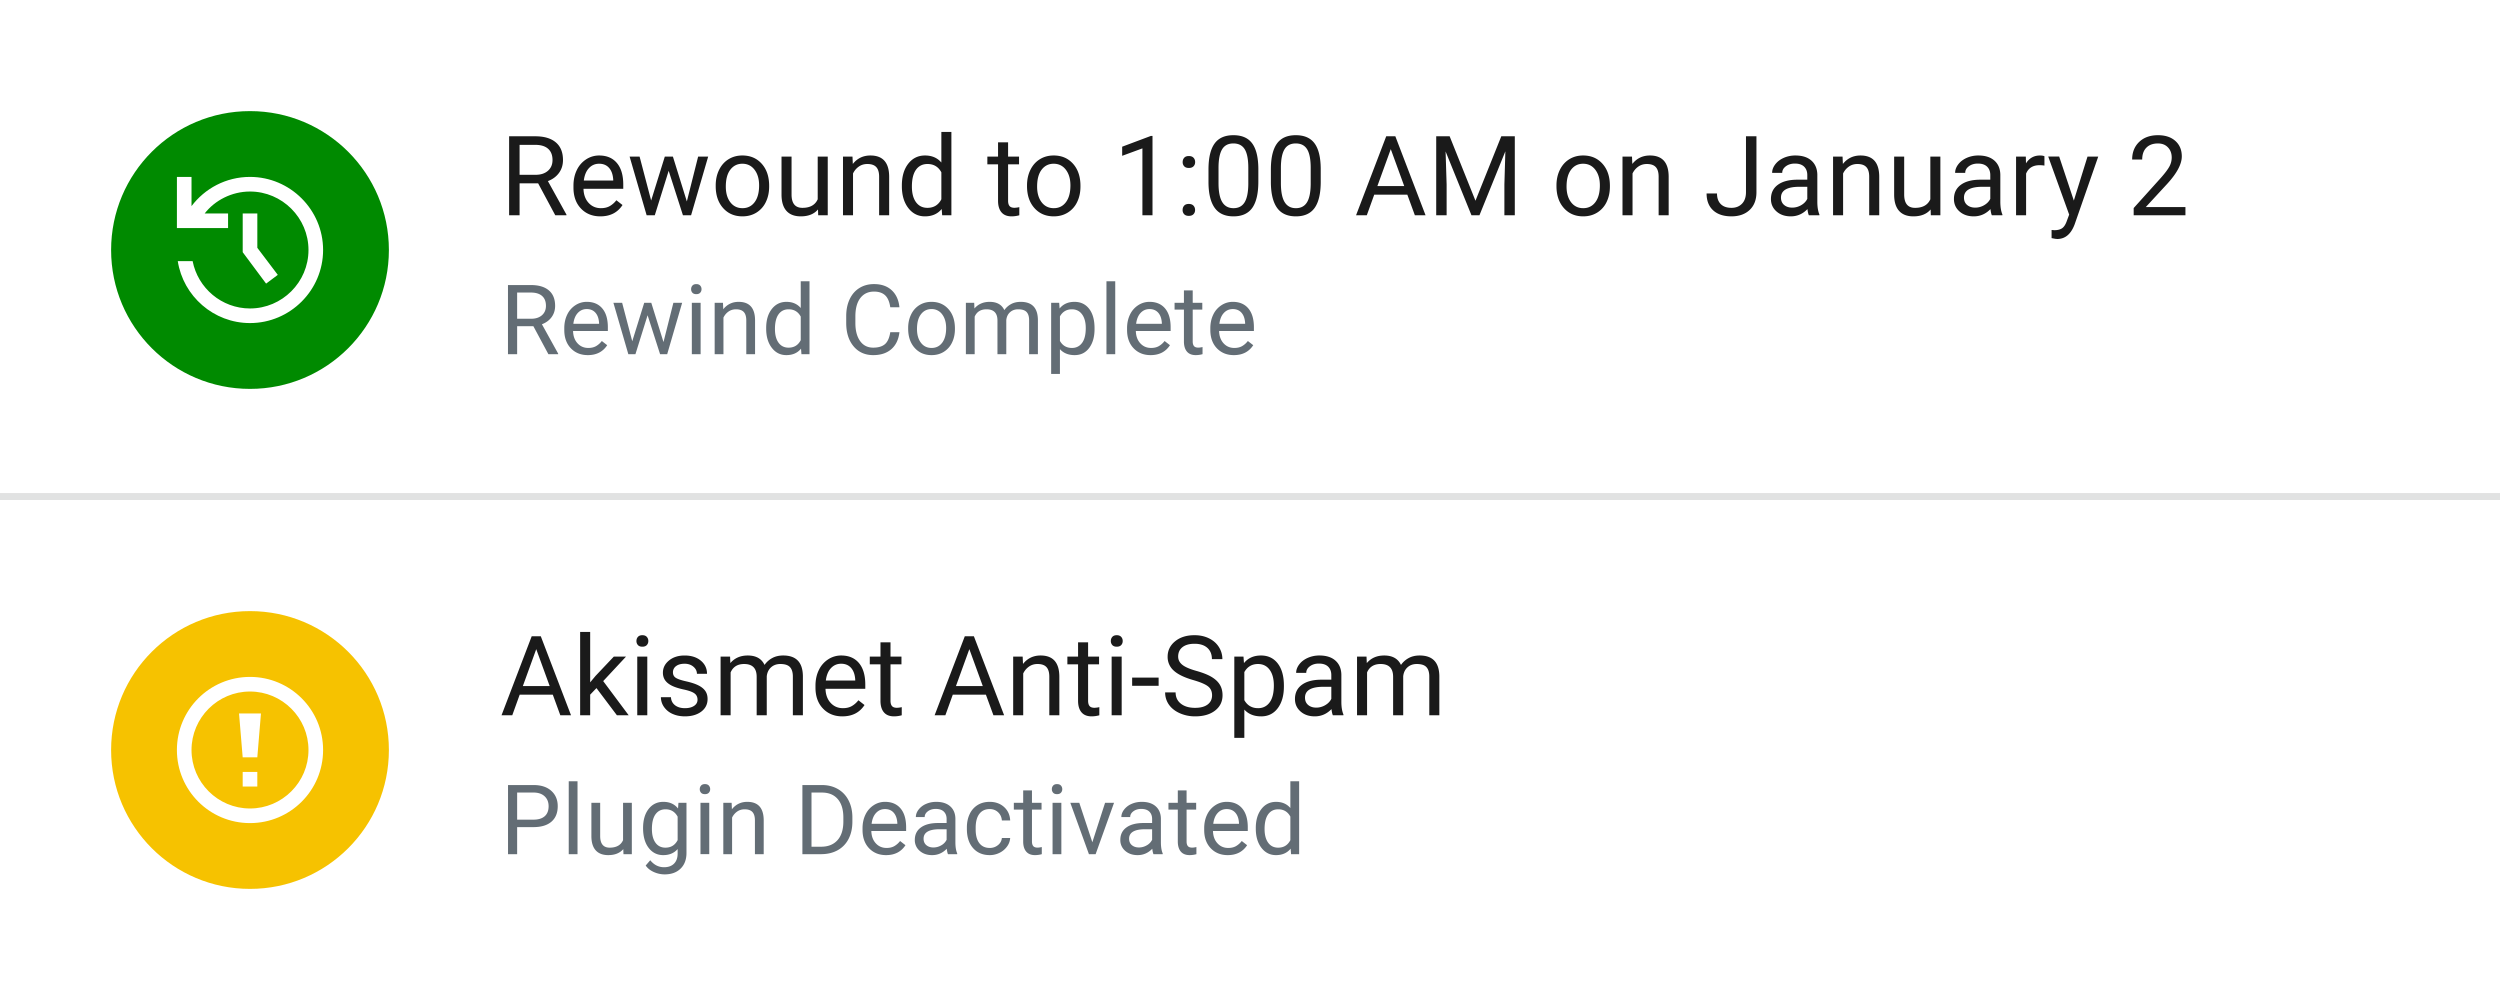 <svg xmlns="http://www.w3.org/2000/svg" width="360" height="144">
  <g id="screenshot-activity-container-2" fill="none" fill-rule="evenodd" stroke="none" stroke-width="1">
    <path id="Separator/Gray-50" fill="#E1E2E2" d="M0 71h360v1H0z"/>
    <path id="Icon/Hot-Green-500" fill="#008A00" d="M36 56c-11.046 0-20-8.954-20-20s8.954-20 20-20 20 8.954 20 20-8.954 20-20 20zM25.6 37.606c.781 5.032 5.16 8.916 10.4 8.916 5.79 0 10.526-4.737 10.526-10.524 0-5.787-4.737-10.524-10.526-10.524-3.47 0-6.524 1.684-8.421 4.21v-4.21h-2.102l-.003 7.368h7.368v-2.105h-3.368c1.473-1.895 3.897-3.158 6.528-3.158 4.63 0 8.42 3.79 8.42 8.419 0 4.63-3.79 8.42-8.422 8.42-4.081 0-7.505-2.941-8.261-6.812H25.6zm9.35-6.87v5.58l3.368 4.524 1.684-1.26-2.947-3.895v-4.948h-2.106z"/>
    <path id="Icon/Hot-Yellow-500" fill="#F6C200" d="M36 128c-11.046 0-20-8.954-20-20s8.954-20 20-20 20 8.954 20 20-8.954 20-20 20zm0-28.421c4.642 0 8.421 3.779 8.421 8.421 0 4.642-3.779 8.421-8.421 8.421-4.642 0-8.421-3.779-8.421-8.421 0-4.642 3.779-8.421 8.421-8.421zm0-2.105c-5.814 0-10.526 4.712-10.526 10.526S30.186 118.526 36 118.526 46.526 113.814 46.526 108 41.814 97.474 36 97.474zm1.053 13.684h-2.106v2.105h2.106v-2.105zm-2.106-2.105h2.106l.526-6.316H34.42l.526 6.316z"/>
    <path id="Text/Gray-900" fill="#1A1A1A" d="M77.492 26.398H74.82V31h-1.507V19.625h3.765c1.281 0 2.267.292 2.957.875s1.035 1.432 1.035 2.547c0 .708-.191 1.325-.574 1.851-.383.526-.915.92-1.598 1.18l2.672 4.828V31h-1.61l-2.468-4.602zm-2.672-1.226h2.305c.745 0 1.337-.193 1.777-.578.44-.386.66-.901.66-1.547 0-.703-.21-1.242-.628-1.617-.42-.375-1.025-.565-1.817-.57H74.82v4.312zm11.633 5.984c-1.146 0-2.078-.376-2.797-1.129-.719-.752-1.078-1.759-1.078-3.02v-.265c0-.838.16-1.587.48-2.246a3.748 3.748 0 0 1 1.344-1.547 3.378 3.378 0 0 1 1.871-.558c1.1 0 1.954.362 2.563 1.086.61.724.914 1.76.914 3.109v.602h-5.727c.021.833.265 1.506.73 2.019.467.513 1.06.77 1.778.77.51 0 .943-.105 1.297-.313.354-.208.664-.484.93-.828l.883.687c-.709 1.089-1.771 1.633-3.188 1.633zm-.18-7.578c-.583 0-1.072.212-1.468.637-.396.424-.64 1.02-.735 1.785h4.235v-.11c-.042-.734-.24-1.303-.594-1.706-.354-.404-.833-.606-1.438-.606zm12.633 5.43l1.625-6.461h1.446L99.516 31h-1.172l-2.055-6.406-2 6.406h-1.172l-2.453-8.453h1.438l1.664 6.328 1.968-6.328h1.164l2.008 6.46zm4.156-2.313c0-.828.163-1.573.489-2.234.325-.662.778-1.172 1.36-1.531.58-.36 1.243-.54 1.987-.54 1.151 0 2.082.4 2.793 1.196.711.797 1.067 1.857 1.067 3.18v.101c0 .823-.158 1.561-.473 2.215a3.589 3.589 0 0 1-1.351 1.527c-.586.365-1.26.547-2.02.547-1.146 0-2.074-.398-2.785-1.195-.711-.797-1.067-1.852-1.067-3.164v-.102zm1.454.172c0 .938.217 1.69.652 2.258.435.568 1.017.852 1.746.852.734 0 1.318-.288 1.75-.864.432-.575.648-1.381.648-2.418 0-.927-.22-1.678-.66-2.254-.44-.575-1.024-.863-1.754-.863-.713 0-1.289.284-1.726.852-.438.567-.656 1.38-.656 2.437zm13.273 3.297c-.562.662-1.388.992-2.477.992-.9 0-1.587-.261-2.058-.785-.471-.523-.71-1.298-.715-2.324v-5.5h1.445v5.46c0 1.282.521 1.923 1.563 1.923 1.104 0 1.838-.412 2.203-1.235v-6.148h1.445V31h-1.375l-.03-.836zm4.969-7.617l.047 1.062c.646-.812 1.49-1.218 2.53-1.218 1.787 0 2.688 1.007 2.704 3.023V31h-1.445v-5.594c-.005-.61-.145-1.06-.418-1.351-.274-.292-.7-.438-1.278-.438-.468 0-.88.125-1.234.375s-.63.578-.828.985V31h-1.445v-8.453h1.367zm7.11 4.156c0-1.297.306-2.34.921-3.129.615-.789 1.42-1.183 2.414-1.183.99 0 1.774.338 2.352 1.015V19H137v12h-1.328l-.07-.906c-.579.708-1.383 1.062-2.415 1.062-.979 0-1.777-.4-2.394-1.203-.617-.802-.926-1.849-.926-3.14v-.11zm1.445.164c0 .959.197 1.709.593 2.25.396.542.943.813 1.64.813.918 0 1.587-.412 2.009-1.235v-3.883c-.433-.796-1.097-1.195-1.993-1.195-.708 0-1.26.274-1.656.82-.396.547-.594 1.357-.594 2.43zm13.851-6.367v2.047h1.578v1.117h-1.578v5.242c0 .339.07.593.211.762.14.17.38.254.719.254a3.5 3.5 0 0 0 .687-.094V31a4.19 4.19 0 0 1-1.11.156c-.645 0-1.132-.195-1.46-.586-.328-.39-.492-.945-.492-1.664v-5.242h-1.54v-1.117h1.54V20.5h1.445zm2.727 6.195c0-.828.162-1.573.488-2.234.325-.662.779-1.172 1.36-1.531.58-.36 1.243-.54 1.988-.54 1.15 0 2.082.4 2.793 1.196.71.797 1.066 1.857 1.066 3.18v.101c0 .823-.158 1.561-.473 2.215a3.589 3.589 0 0 1-1.351 1.527c-.586.365-1.26.547-2.02.547-1.146 0-2.074-.398-2.785-1.195-.71-.797-1.066-1.852-1.066-3.164v-.102zm1.453.172c0 .938.217 1.69.652 2.258.435.568 1.017.852 1.746.852.735 0 1.318-.288 1.75-.864.432-.575.649-1.381.649-2.418 0-.927-.22-1.678-.66-2.254-.44-.575-1.025-.863-1.754-.863-.714 0-1.29.284-1.727.852-.438.567-.656 1.38-.656 2.437zM165.96 31h-1.453v-9.633l-2.914 1.07v-1.312l4.14-1.555h.227V31zm4.336-.758c0-.25.074-.458.223-.625.148-.166.37-.25.667-.25.297 0 .523.084.676.25.154.167.23.375.23.625 0 .24-.076.44-.23.602-.153.161-.379.242-.675.242-.297 0-.52-.08-.668-.242a.855.855 0 0 1-.223-.602zm.008-6.898c0-.25.074-.459.222-.625.149-.167.371-.25.668-.25.297 0 .522.083.676.25.154.166.23.375.23.625 0 .24-.076.44-.23.601-.154.162-.379.242-.676.242-.297 0-.52-.08-.668-.242a.855.855 0 0 1-.222-.601zm10.898 2.804c0 1.693-.289 2.951-.867 3.774-.578.823-1.482 1.234-2.711 1.234-1.214 0-2.112-.402-2.695-1.207-.584-.804-.886-2.006-.907-3.605v-1.93c0-1.672.29-2.914.868-3.727.578-.812 1.484-1.218 2.718-1.218 1.224 0 2.125.392 2.703 1.176.579.783.875 1.993.891 3.628v1.875zm-1.445-1.976c0-1.224-.172-2.116-.516-2.676-.344-.56-.888-.84-1.633-.84-.74 0-1.278.279-1.617.836-.338.557-.513 1.414-.523 2.57v2.313c0 1.23.178 2.137.535 2.723.357.586.897.879 1.621.879.714 0 1.243-.276 1.59-.829.346-.552.527-1.421.543-2.609v-2.367zm10.43 1.976c0 1.693-.29 2.951-.868 3.774-.578.823-1.481 1.234-2.71 1.234-1.214 0-2.113-.402-2.696-1.207-.583-.804-.885-2.006-.906-3.605v-1.93c0-1.672.289-2.914.867-3.727.578-.812 1.484-1.218 2.719-1.218 1.224 0 2.125.392 2.703 1.176.578.783.875 1.993.89 3.628v1.875zm-1.446-1.976c0-1.224-.172-2.116-.515-2.676-.344-.56-.888-.84-1.633-.84-.74 0-1.279.279-1.617.836-.339.557-.513 1.414-.524 2.57v2.313c0 1.23.179 2.137.535 2.723.357.586.897.879 1.621.879.714 0 1.244-.276 1.59-.829.347-.552.528-1.421.543-2.609v-2.367zm13.914 3.86h-4.765L196.82 31h-1.548l4.344-11.375h1.313L205.28 31h-1.539l-1.086-2.969zm-4.312-1.235h3.867l-1.938-5.32-1.93 5.32zm10.406-7.172l3.719 9.281 3.719-9.281h1.945V31h-1.5v-4.43l.14-4.78L213.04 31h-1.148l-3.727-9.188.149 4.758V31h-1.5V19.625h1.937zm15.383 7.07c0-.828.163-1.573.488-2.234.326-.662.779-1.172 1.36-1.531.58-.36 1.243-.54 1.988-.54 1.15 0 2.082.4 2.793 1.196.71.797 1.066 1.857 1.066 3.18v.101c0 .823-.157 1.561-.473 2.215a3.589 3.589 0 0 1-1.351 1.527c-.586.365-1.26.547-2.02.547-1.145 0-2.074-.398-2.785-1.195-.71-.797-1.066-1.852-1.066-3.164v-.102zm1.453.172c0 .938.217 1.69.652 2.258.435.568 1.017.852 1.746.852.735 0 1.318-.288 1.75-.864.433-.575.649-1.381.649-2.418 0-.927-.22-1.678-.66-2.254-.44-.575-1.025-.863-1.754-.863-.714 0-1.29.284-1.727.852-.437.567-.656 1.38-.656 2.437zm9.422-4.32l.047 1.062c.646-.812 1.49-1.218 2.53-1.218 1.787 0 2.688 1.007 2.704 3.023V31h-1.445v-5.594c-.005-.61-.145-1.06-.418-1.351-.274-.292-.7-.438-1.278-.438-.468 0-.88.125-1.234.375s-.63.578-.828.985V31h-1.445v-8.453h1.367zm16.414-2.922h1.508v8.055c0 1.088-.327 1.94-.98 2.554-.654.615-1.526.922-2.614.922-1.13 0-2.01-.289-2.64-.867-.63-.578-.946-1.388-.946-2.43h1.5c0 .651.178 1.16.535 1.524.357.364.874.547 1.55.547.62 0 1.122-.196 1.505-.586.383-.39.577-.938.582-1.64v-8.079zM260.477 31c-.084-.167-.151-.464-.204-.89-.671.697-1.474 1.046-2.406 1.046-.833 0-1.517-.235-2.05-.707-.534-.471-.801-1.069-.801-1.793 0-.88.334-1.564 1.004-2.05.669-.488 1.61-.731 2.824-.731h1.406v-.664c0-.505-.151-.908-.453-1.207-.302-.3-.748-.45-1.336-.45-.516 0-.948.13-1.297.391-.349.26-.523.576-.523.946h-1.454c0-.422.15-.83.45-1.223.3-.393.705-.704 1.218-.934a4.1 4.1 0 0 1 1.692-.343c.974 0 1.737.243 2.289.73s.838 1.158.86 2.012v3.89c0 .776.098 1.394.296 1.852V31h-1.515zm-2.399-1.102a2.54 2.54 0 0 0 1.29-.351c.405-.235.7-.54.882-.914v-1.735h-1.133c-1.77 0-2.656.519-2.656 1.555 0 .453.151.807.453 1.063.302.255.69.382 1.164.382zm7.25-7.351l.047 1.062c.646-.812 1.49-1.218 2.531-1.218 1.787 0 2.688 1.007 2.703 3.023V31h-1.445v-5.594c-.005-.61-.144-1.06-.418-1.351-.273-.292-.7-.438-1.277-.438-.469 0-.88.125-1.235.375-.354.25-.63.578-.828.985V31h-1.445v-8.453h1.367zm12.68 7.617c-.563.662-1.388.992-2.477.992-.9 0-1.587-.261-2.058-.785-.472-.523-.71-1.298-.715-2.324v-5.5h1.445v5.46c0 1.282.521 1.923 1.563 1.923 1.104 0 1.838-.412 2.203-1.235v-6.148h1.445V31h-1.375l-.031-.836zm8.82.836c-.083-.167-.15-.464-.203-.89-.672.697-1.474 1.046-2.406 1.046-.834 0-1.517-.235-2.051-.707-.534-.471-.8-1.069-.8-1.793 0-.88.334-1.564 1.003-2.05.67-.488 1.61-.731 2.824-.731h1.407v-.664c0-.505-.151-.908-.454-1.207-.302-.3-.747-.45-1.336-.45-.515 0-.947.13-1.296.391-.35.26-.524.576-.524.946h-1.453c0-.422.15-.83.45-1.223.299-.393.705-.704 1.218-.934a4.1 4.1 0 0 1 1.691-.343c.974 0 1.737.243 2.29.73.552.487.838 1.158.859 2.012v3.89c0 .776.099 1.394.297 1.852V31h-1.516zm-2.398-1.102a2.54 2.54 0 0 0 1.289-.351c.406-.235.7-.54.883-.914v-1.735h-1.133c-1.771 0-2.656.519-2.656 1.555 0 .453.15.807.453 1.063.302.255.69.382 1.164.382zm9.968-6.054a4.331 4.331 0 0 0-.71-.055c-.948 0-1.592.404-1.93 1.211v6h-1.445v-8.453h1.406l.023.976c.474-.755 1.146-1.132 2.016-1.132.281 0 .495.036.64.109v1.344zm4.235 5.039l1.969-6.336h1.546l-3.398 9.758c-.526 1.406-1.362 2.11-2.508 2.11l-.273-.024-.54-.102v-1.172l.391.031c.49 0 .871-.099 1.145-.296.273-.198.499-.56.676-1.086l.32-.86-3.016-8.36h1.578l2.11 6.337zM314.703 31h-7.453v-1.04l3.938-4.374c.583-.662.985-1.2 1.207-1.613a2.71 2.71 0 0 0 .332-1.285c0-.594-.18-1.081-.54-1.461-.359-.38-.838-.57-1.437-.57-.719 0-1.277.204-1.676.613-.398.408-.597.977-.597 1.707h-1.446c0-1.047.337-1.894 1.012-2.54.674-.645 1.577-.968 2.707-.968 1.057 0 1.893.277 2.508.832.614.554.922 1.293.922 2.215 0 1.12-.714 2.453-2.14 4l-3.048 3.304h5.711V31zM79.602 100.031h-4.766L73.766 103h-1.547l4.344-11.375h1.312L82.227 103h-1.54l-1.085-2.969zm-4.313-1.234h3.867l-1.937-5.32-1.93 5.32zm10.602.289l-.907.945V103H83.54V91h1.445v7.258l.774-.93 2.633-2.781h1.757l-3.289 3.531L90.531 103h-1.695l-2.945-3.914zM93.21 103h-1.445v-8.453h1.445V103zm-1.563-10.695c0-.235.072-.433.215-.594.144-.162.356-.242.637-.242s.495.08.64.242c.146.161.22.36.22.594 0 .234-.074.43-.22.586-.145.156-.359.234-.64.234s-.493-.078-.637-.234a.834.834 0 0 1-.215-.586zm8.797 8.453c0-.39-.147-.694-.441-.91-.294-.216-.807-.403-1.54-.559-.73-.156-1.312-.344-1.741-.562-.43-.22-.748-.48-.953-.782-.206-.302-.31-.661-.31-1.078 0-.693.294-1.278.88-1.758.586-.479 1.334-.718 2.246-.718.958 0 1.736.247 2.332.742.596.495.894 1.127.894 1.898h-1.453c0-.396-.168-.737-.504-1.023-.335-.287-.759-.43-1.27-.43-.525 0-.937.115-1.233.344a1.082 1.082 0 0 0-.446.898c0 .35.138.612.414.79.276.176.775.346 1.496.507.722.162 1.306.354 1.754.578.448.224.78.494.996.809.217.315.325.7.325 1.152 0 .755-.302 1.36-.907 1.817-.604.455-1.388.683-2.351.683-.677 0-1.276-.12-1.797-.36a2.922 2.922 0 0 1-1.223-1.003 2.42 2.42 0 0 1-.441-1.395h1.445c.026.485.22.869.582 1.153.362.284.84.426 1.434.426.547 0 .985-.111 1.316-.332.331-.222.496-.517.496-.887zm4.688-6.211l.039.937c.62-.729 1.456-1.093 2.508-1.093 1.182 0 1.987.453 2.414 1.359a3.202 3.202 0 0 1 1.097-.984c.45-.25.983-.375 1.598-.375 1.854 0 2.797.981 2.828 2.945V103h-1.445v-5.578c0-.604-.138-1.056-.414-1.356-.276-.3-.74-.449-1.39-.449-.537 0-.983.16-1.337.48-.354.321-.56.752-.617 1.294V103h-1.453v-5.54c0-1.228-.602-1.843-1.805-1.843-.948 0-1.596.404-1.945 1.211V103h-1.445v-8.453h1.367zm16.172 8.61c-1.146 0-2.078-.377-2.797-1.13-.719-.752-1.078-1.759-1.078-3.02v-.265c0-.838.16-1.587.48-2.246a3.748 3.748 0 0 1 1.344-1.547 3.378 3.378 0 0 1 1.871-.558c1.099 0 1.953.362 2.563 1.086.609.724.914 1.76.914 3.109v.602h-5.727c.02.833.264 1.506.73 2.019.467.513 1.06.77 1.778.77.51 0 .943-.105 1.297-.313.354-.208.664-.484.93-.828l.882.687c-.708 1.089-1.77 1.633-3.187 1.633zm-.18-7.579c-.583 0-1.073.212-1.469.637-.396.424-.64 1.02-.734 1.785h4.234v-.11c-.041-.734-.24-1.303-.594-1.706-.354-.404-.833-.606-1.437-.606zm7.11-3.078v2.047h1.577v1.117h-1.578v5.242c0 .339.07.593.211.762.14.17.38.254.72.254a3.5 3.5 0 0 0 .687-.094V103a4.19 4.19 0 0 1-1.11.156c-.646 0-1.133-.195-1.46-.586-.329-.39-.493-.945-.493-1.664v-5.242h-1.539v-1.117h1.54V92.5h1.444zm13.734 7.531h-4.766l-1.07 2.969h-1.547l4.344-11.375h1.312L144.594 103h-1.54l-1.085-2.969zm-4.313-1.234h3.867l-1.937-5.32-1.93 5.32zm9.61-4.25l.047 1.062c.645-.812 1.49-1.218 2.53-1.218 1.787 0 2.688 1.007 2.704 3.023V103h-1.445v-5.594c-.006-.61-.145-1.06-.418-1.351-.274-.292-.7-.438-1.278-.438-.469 0-.88.125-1.234.375s-.63.578-.828.985V103h-1.446v-8.453h1.368zm9.422-2.047v2.047h1.578v1.117h-1.578v5.242c0 .339.07.593.21.762.141.17.38.254.72.254a3.5 3.5 0 0 0 .687-.094V103a4.19 4.19 0 0 1-1.11.156c-.646 0-1.132-.195-1.46-.586-.329-.39-.493-.945-.493-1.664v-5.242h-1.539v-1.117h1.54V92.5h1.445zm4.835 10.5h-1.445v-8.453h1.445V103zm-1.562-10.695c0-.235.072-.433.215-.594.143-.162.355-.242.637-.242.28 0 .494.08.64.242.146.161.219.36.219.594 0 .234-.073.43-.219.586-.146.156-.36.234-.64.234-.282 0-.494-.078-.637-.234a.834.834 0 0 1-.215-.586zm6.883 6.453h-3.813v-1.18h3.813v1.18zm4.984-.828c-1.286-.37-2.223-.825-2.808-1.364a2.605 2.605 0 0 1-.88-1.996c0-.896.359-1.636 1.075-2.222.716-.586 1.647-.88 2.793-.88.781 0 1.478.152 2.09.454.612.302 1.086.719 1.422 1.25.335.531.503 1.112.503 1.742h-1.507c0-.687-.22-1.228-.657-1.621-.437-.393-1.054-.59-1.851-.59-.74 0-1.317.163-1.73.488-.415.326-.622.778-.622 1.356 0 .463.197.855.59 1.176.393.32 1.063.613 2.008.879.945.265 1.685.558 2.219.878.534.32.93.694 1.187 1.122.258.427.387.93.387 1.507 0 .922-.36 1.66-1.078 2.215-.719.555-1.68.832-2.883.832a5.36 5.36 0 0 1-2.188-.449c-.677-.3-1.199-.71-1.566-1.23a3.003 3.003 0 0 1-.55-1.774h1.507c0 .688.254 1.23.762 1.629.508.398 1.186.598 2.035.598.792 0 1.398-.162 1.82-.485.422-.323.633-.763.633-1.32s-.195-.988-.586-1.293c-.39-.305-1.099-.605-2.125-.902zm13.055.937c0 1.287-.294 2.323-.883 3.11-.589.786-1.385 1.18-2.39 1.18-1.027 0-1.834-.326-2.423-.977v4.07h-1.445V94.547h1.32l.07.937c.59-.729 1.407-1.093 2.454-1.093 1.016 0 1.819.382 2.41 1.148.591.766.887 1.83.887 3.195v.133zm-1.446-.164c0-.953-.203-1.706-.609-2.258-.406-.552-.963-.828-1.672-.828-.875 0-1.531.388-1.969 1.164v4.04c.433.77 1.094 1.156 1.985 1.156.693 0 1.243-.275 1.652-.825.41-.55.613-1.366.613-2.449zm8.5 4.297c-.083-.167-.15-.464-.203-.89-.672.697-1.474 1.046-2.406 1.046-.833 0-1.517-.235-2.05-.707-.535-.471-.801-1.069-.801-1.793 0-.88.334-1.564 1.003-2.05.67-.488 1.611-.731 2.825-.731h1.406v-.664c0-.505-.151-.908-.453-1.207-.302-.3-.748-.45-1.336-.45-.516 0-.948.13-1.297.391-.349.26-.523.576-.523.946h-1.454c0-.422.15-.83.45-1.223.3-.393.705-.704 1.218-.934a4.1 4.1 0 0 1 1.692-.343c.974 0 1.737.243 2.289.73s.838 1.158.86 2.012v3.89c0 .776.098 1.394.296 1.852V103h-1.516zm-2.398-1.102a2.54 2.54 0 0 0 1.29-.351c.405-.235.7-.54.882-.914v-1.735h-1.133c-1.77 0-2.656.519-2.656 1.555 0 .453.15.807.453 1.063.302.255.69.382 1.164.382zm7.242-7.351l.04.937c.62-.729 1.455-1.093 2.507-1.093 1.182 0 1.987.453 2.414 1.359a3.202 3.202 0 0 1 1.098-.984c.45-.25.983-.375 1.597-.375 1.855 0 2.797.981 2.829 2.945V103h-1.446v-5.578c0-.604-.138-1.056-.414-1.356-.276-.3-.74-.449-1.39-.449-.537 0-.982.16-1.336.48-.354.321-.56.752-.618 1.294V103h-1.453v-5.54c0-1.228-.601-1.843-1.804-1.843-.948 0-1.597.404-1.946 1.211V103h-1.445v-8.453h1.367z"/>
    <path id="Text/Gray-500" fill="#636D75" d="M76.806 46.974h-2.338V51h-1.32v-9.953h3.295c1.121 0 1.984.255 2.588.766.604.51.906 1.253.906 2.228 0 .62-.168 1.16-.503 1.62-.335.46-.8.804-1.398 1.032l2.338 4.225V51h-1.408l-2.16-4.026zM74.468 45.9h2.016c.652 0 1.17-.168 1.556-.505.385-.338.577-.789.577-1.354 0-.615-.183-1.087-.55-1.415-.367-.328-.897-.494-1.59-.499h-2.01V45.9zm10.178 5.237c-1.002 0-1.818-.33-2.447-.988-.629-.659-.943-1.54-.943-2.642v-.233c0-.733.14-1.388.42-1.965a3.28 3.28 0 0 1 1.176-1.353 2.956 2.956 0 0 1 1.637-.49c.962 0 1.71.318 2.242.951.534.633.8 1.54.8 2.72v.527h-5.01c.018.73.23 1.318.639 1.767.408.449.926.673 1.555.673.446 0 .825-.09 1.135-.273.31-.182.58-.424.813-.725l.773.602c-.62.952-1.55 1.429-2.79 1.429zm-.157-6.631c-.51 0-.939.186-1.285.557-.346.371-.56.892-.642 1.562h3.705v-.096c-.037-.642-.21-1.14-.52-1.493-.31-.354-.73-.53-1.258-.53zm11.054 4.75l1.422-5.652h1.264L96.076 51h-1.025l-1.798-5.605L91.503 51h-1.025l-2.147-7.396h1.258l1.456 5.537 1.723-5.537h1.018l1.757 5.653zM100.889 51h-1.265v-7.396h1.265V51zm-1.368-9.358c0-.205.063-.379.188-.52.126-.141.312-.212.558-.212.246 0 .433.07.56.212a.747.747 0 0 1 .192.52.722.722 0 0 1-.192.512c-.127.137-.314.205-.56.205-.246 0-.432-.068-.558-.205a.73.73 0 0 1-.188-.512zm4.587 1.962l.041.93c.566-.712 1.304-1.067 2.215-1.067 1.563 0 2.352.882 2.365 2.645V51h-1.264v-4.895c-.005-.533-.127-.927-.366-1.182-.24-.255-.612-.383-1.118-.383-.41 0-.77.11-1.08.328-.31.219-.551.506-.724.861V51h-1.265v-7.396h1.196zm6.221 3.636c0-1.135.269-2.047.807-2.738.538-.69 1.242-1.035 2.112-1.035.866 0 1.552.296 2.058.888V40.5h1.264V51h-1.162l-.061-.793c-.506.62-1.21.93-2.113.93-.856 0-1.555-.351-2.095-1.053-.54-.702-.81-1.618-.81-2.748v-.096zm1.265.144c0 .838.173 1.495.52 1.969.346.473.824.71 1.435.71.802 0 1.388-.36 1.757-1.08v-3.397c-.379-.697-.96-1.046-1.743-1.046-.62 0-1.103.24-1.45.718-.346.478-.52 1.187-.52 2.126zm17.924.458c-.123 1.053-.512 1.865-1.166 2.437-.654.572-1.523.858-2.608.858-1.176 0-2.118-.422-2.827-1.265-.708-.843-1.063-1.971-1.063-3.384v-.957c0-.925.166-1.738.496-2.44.33-.702.799-1.24 1.405-1.617.606-.376 1.308-.564 2.105-.564 1.058 0 1.905.295 2.543.885.638.59 1.01 1.407 1.115 2.451h-1.32c-.114-.793-.36-1.367-.741-1.723-.381-.355-.913-.533-1.597-.533-.838 0-1.496.31-1.972.93-.476.62-.714 1.502-.714 2.645v.964c0 1.08.225 1.94.677 2.577.45.638 1.082.957 1.893.957.73 0 1.289-.165 1.678-.495.39-.33.649-.906.776-1.726h1.32zm1.257-.609c0-.724.143-1.376.428-1.955a3.187 3.187 0 0 1 1.19-1.34c.507-.314 1.087-.471 1.739-.471 1.007 0 1.822.348 2.444 1.046.622.697.933 1.624.933 2.782v.089c0 .72-.138 1.366-.414 1.938a3.14 3.14 0 0 1-1.182 1.336c-.513.32-1.102.479-1.767.479-1.003 0-1.815-.349-2.438-1.046-.622-.697-.933-1.62-.933-2.769v-.089zm1.272.15c0 .821.19 1.48.57 1.976.381.497.89.745 1.529.745.642 0 1.153-.251 1.53-.755.379-.503.568-1.209.568-2.116 0-.81-.192-1.468-.577-1.972a1.84 1.84 0 0 0-1.535-.755c-.625 0-1.128.248-1.51.745-.384.497-.575 1.208-.575 2.133zm8.237-3.78l.034.82c.543-.637 1.274-.956 2.195-.956 1.034 0 1.738.396 2.112 1.19a2.8 2.8 0 0 1 .96-.862c.395-.219.86-.328 1.398-.328 1.623 0 2.448.859 2.475 2.577V51h-1.265v-4.88c0-.53-.12-.925-.362-1.187-.241-.262-.647-.393-1.217-.393-.47 0-.859.14-1.169.42-.31.28-.49.658-.54 1.132V51h-1.271v-4.847c0-1.075-.527-1.613-1.58-1.613-.829 0-1.396.353-1.701 1.06V51h-1.265v-7.396h1.196zm17.33 3.78c0 1.126-.258 2.033-.773 2.721-.515.689-1.212 1.033-2.092 1.033-.898 0-1.604-.285-2.12-.855v3.562h-1.264v-10.24h1.156l.061.82c.515-.638 1.23-.957 2.147-.957.888 0 1.591.335 2.108 1.005.518.67.776 1.602.776 2.796v.116zm-1.265-.143c0-.834-.178-1.492-.534-1.975-.355-.483-.843-.725-1.462-.725-.766 0-1.34.34-1.723 1.019v3.534c.378.674.957 1.011 1.736 1.011.606 0 1.088-.24 1.446-.72.358-.481.537-1.196.537-2.144zm4.245 3.76h-1.265V40.5h1.265V51zm5.093.137c-1.003 0-1.819-.33-2.448-.988-.629-.659-.943-1.54-.943-2.642v-.233c0-.733.14-1.388.42-1.965a3.28 3.28 0 0 1 1.176-1.353 2.956 2.956 0 0 1 1.637-.49c.962 0 1.71.318 2.242.951.534.633.8 1.54.8 2.72v.527h-5.01c.018.73.23 1.318.639 1.767.408.449.926.673 1.555.673.447 0 .825-.09 1.135-.273.31-.182.58-.424.813-.725l.773.602c-.62.952-1.55 1.429-2.79 1.429zm-.158-6.631c-.51 0-.939.186-1.285.557-.346.371-.56.892-.642 1.562h3.705v-.096c-.037-.642-.21-1.14-.52-1.493-.31-.354-.73-.53-1.258-.53zm6.221-2.694v1.792h1.38v.977h-1.38v4.587c0 .296.062.518.185.666.123.149.332.223.628.223.146 0 .347-.028.602-.082V51a3.666 3.666 0 0 1-.97.137c-.566 0-.992-.171-1.279-.513-.287-.342-.43-.827-.43-1.456v-4.587h-1.347v-.977h1.346v-1.791h1.265zm5.927 9.325c-1.003 0-1.819-.33-2.448-.988-.628-.659-.943-1.54-.943-2.642v-.233c0-.733.14-1.388.42-1.965a3.28 3.28 0 0 1 1.176-1.353 2.956 2.956 0 0 1 1.638-.49c.961 0 1.709.318 2.242.951.533.633.8 1.54.8 2.72v.527h-5.011c.018.73.231 1.318.639 1.767.408.449.926.673 1.555.673.447 0 .825-.09 1.135-.273.31-.182.58-.424.813-.725l.773.602c-.62.952-1.55 1.429-2.79 1.429zm-.157-6.631c-.51 0-.94.186-1.286.557-.346.371-.56.892-.642 1.562h3.705v-.096c-.037-.642-.21-1.14-.52-1.493-.31-.354-.729-.53-1.257-.53zM74.468 119.104V123h-1.313v-9.953h3.671c1.09 0 1.943.278 2.56.834.618.556.927 1.292.927 2.208 0 .966-.302 1.71-.906 2.232-.604.522-1.469.783-2.594.783h-2.345zm0-1.074h2.358c.702 0 1.24-.165 1.613-.495.374-.33.561-.808.561-1.432 0-.593-.187-1.067-.56-1.422-.374-.356-.887-.54-1.539-.554h-2.433v3.903zm8.695 4.97h-1.265v-10.5h1.265V123zm6.59-.731c-.492.578-1.215.868-2.167.868-.788 0-1.389-.23-1.801-.687-.413-.458-.621-1.136-.626-2.034v-4.812h1.265v4.778c0 1.12.456 1.681 1.367 1.681.966 0 1.609-.36 1.928-1.08v-5.38h1.264V123H89.78l-.027-.731zm2.85-3.029c0-1.153.267-2.07.8-2.751.534-.682 1.24-1.022 2.12-1.022.902 0 1.606.319 2.112.957l.061-.82h1.156v7.218c0 .957-.284 1.712-.852 2.263-.567.551-1.33.827-2.286.827a3.804 3.804 0 0 1-1.566-.342c-.51-.228-.9-.54-1.169-.936l.657-.759c.542.67 1.205 1.005 1.989 1.005.615 0 1.095-.173 1.439-.52.344-.346.516-.834.516-1.463v-.635c-.506.583-1.196.875-2.071.875-.866 0-1.567-.349-2.102-1.046-.536-.697-.803-1.648-.803-2.85zm1.272.144c0 .834.17 1.489.513 1.965.341.476.82.714 1.435.714.798 0 1.383-.362 1.757-1.086V117.6c-.387-.707-.968-1.06-1.743-1.06-.615 0-1.096.24-1.442.718-.347.478-.52 1.187-.52 2.126zm8.258 3.616h-1.265v-7.396h1.265V123zm-1.367-9.358c0-.205.062-.379.188-.52.125-.141.31-.212.557-.212.246 0 .433.07.56.212a.747.747 0 0 1 .192.52.722.722 0 0 1-.192.512c-.127.137-.314.205-.56.205-.246 0-.432-.068-.557-.205a.73.73 0 0 1-.188-.512zm4.587 1.962l.04.93c.566-.712 1.304-1.067 2.215-1.067 1.564 0 2.352.882 2.366 2.645V123h-1.265v-4.895c-.005-.533-.126-.927-.366-1.182-.239-.255-.612-.383-1.117-.383-.41 0-.77.11-1.08.328a2.23 2.23 0 0 0-.725.861V123h-1.265v-7.396h1.197zM115.545 123v-9.953h2.81c.865 0 1.631.191 2.296.574.666.383 1.18.927 1.542 1.634.362.706.546 1.517.55 2.433v.636c0 .939-.181 1.762-.543 2.468a3.823 3.823 0 0 1-1.552 1.627c-.672.378-1.455.572-2.348.581h-2.755zm1.312-8.873v7.8h1.381c1.012 0 1.8-.315 2.362-.944.563-.629.844-1.524.844-2.686v-.581c0-1.13-.265-2.009-.796-2.635-.531-.627-1.284-.945-2.26-.954h-1.53zm10.74 9.01c-1.003 0-1.819-.33-2.448-.988-.628-.659-.943-1.54-.943-2.642v-.233c0-.733.14-1.388.42-1.965a3.28 3.28 0 0 1 1.176-1.353 2.956 2.956 0 0 1 1.637-.49c.962 0 1.71.318 2.243.951.533.633.8 1.54.8 2.72v.527h-5.011c.018.73.231 1.318.639 1.767.408.449.926.673 1.555.673.447 0 .825-.09 1.135-.273.31-.182.58-.424.813-.725l.773.602c-.62.952-1.55 1.429-2.79 1.429zm-.158-6.631c-.51 0-.938.186-1.285.557-.346.371-.56.892-.642 1.562h3.705v-.096c-.037-.642-.21-1.14-.52-1.493-.31-.354-.729-.53-1.258-.53zm9.072 6.494c-.073-.146-.132-.406-.178-.78-.588.611-1.29.917-2.105.917-.73 0-1.328-.206-1.795-.619a2.002 2.002 0 0 1-.7-1.569c0-.77.292-1.368.878-1.794.585-.426 1.41-.64 2.471-.64h1.23v-.58c0-.442-.132-.795-.396-1.057-.264-.262-.654-.393-1.169-.393-.451 0-.83.114-1.135.342-.305.228-.458.504-.458.827h-1.271c0-.369.13-.725.393-1.07a2.683 2.683 0 0 1 1.066-.816c.45-.2.943-.301 1.48-.301.852 0 1.52.213 2.003.639.483.426.734 1.013.752 1.76v3.405c0 .679.087 1.219.26 1.62V123h-1.326zm-2.099-.964a2.22 2.22 0 0 0 1.128-.307 1.86 1.86 0 0 0 .773-.8v-1.518h-.992c-1.55 0-2.324.454-2.324 1.36 0 .397.132.707.397.93.264.223.603.335 1.018.335zm8.114.068c.452 0 .846-.136 1.183-.41a1.44 1.44 0 0 0 .56-1.025h1.197a2.293 2.293 0 0 1-.438 1.21 2.881 2.881 0 0 1-1.076.916 3.107 3.107 0 0 1-1.426.342c-1.007 0-1.808-.336-2.402-1.009-.595-.672-.893-1.591-.893-2.758v-.212c0-.72.133-1.36.397-1.92a3.02 3.02 0 0 1 1.138-1.306c.495-.31 1.079-.465 1.754-.465.829 0 1.518.248 2.067.745.55.497.842 1.142.879 1.934h-1.196c-.037-.478-.218-.871-.544-1.179-.326-.307-.728-.461-1.206-.461-.643 0-1.14.231-1.494.694-.353.462-.53 1.131-.53 2.006v.24c0 .852.176 1.508.526 1.968.351.46.853.69 1.504.69zm6.078-8.291v1.79h1.38v.978h-1.38v4.587c0 .296.061.518.184.666.123.149.333.223.629.223.146 0 .346-.028.602-.082V123a3.666 3.666 0 0 1-.971.137c-.565 0-.991-.171-1.278-.513-.288-.342-.431-.827-.431-1.456v-4.587h-1.347v-.977h1.347v-1.791h1.265zm4.231 9.187h-1.265v-7.396h1.265V123zm-1.367-9.358c0-.205.062-.379.188-.52.125-.141.31-.212.557-.212.246 0 .433.07.56.212a.747.747 0 0 1 .192.52.722.722 0 0 1-.192.512c-.127.137-.314.205-.56.205-.246 0-.432-.068-.557-.205a.73.73 0 0 1-.188-.512zm5.83 7.642l1.833-5.68h1.292L157.77 123h-.964l-2.68-7.396h1.292l1.88 5.68zm8.806 1.716c-.073-.146-.133-.406-.178-.78-.588.611-1.29.917-2.106.917-.729 0-1.327-.206-1.794-.619a2.002 2.002 0 0 1-.7-1.569c0-.77.292-1.368.878-1.794.585-.426 1.409-.64 2.47-.64h1.231v-.58c0-.442-.132-.795-.396-1.057-.265-.262-.654-.393-1.17-.393-.45 0-.829.114-1.134.342-.305.228-.458.504-.458.827h-1.271c0-.369.13-.725.393-1.07a2.683 2.683 0 0 1 1.066-.816c.449-.2.942-.301 1.48-.301.852 0 1.52.213 2.003.639.483.426.734 1.013.752 1.76v3.405c0 .679.087 1.219.26 1.62V123h-1.326zm-2.1-.964c.397 0 .773-.102 1.129-.307a1.86 1.86 0 0 0 .772-.8v-1.518h-.99c-1.55 0-2.325.454-2.325 1.36 0 .397.132.707.396.93.265.223.604.335 1.019.335zm6.864-8.224v1.792h1.381v.977h-1.38v4.587c0 .296.06.518.184.666.123.149.332.223.629.223.145 0 .346-.028.601-.082V123a3.666 3.666 0 0 1-.97.137c-.566 0-.992-.171-1.279-.513-.287-.342-.43-.827-.43-1.456v-4.587h-1.347v-.977h1.347v-1.791h1.264zm5.927 9.325c-1.003 0-1.818-.33-2.447-.988-.63-.659-.944-1.54-.944-2.642v-.233c0-.733.14-1.388.42-1.965a3.28 3.28 0 0 1 1.176-1.353 2.956 2.956 0 0 1 1.638-.49c.961 0 1.709.318 2.242.951.533.633.8 1.54.8 2.72v.527h-5.011c.018.73.231 1.318.64 1.767.407.449.925.673 1.554.673.447 0 .825-.09 1.135-.273.31-.182.581-.424.814-.725l.772.602c-.62.952-1.55 1.429-2.79 1.429zm-.157-6.631c-.51 0-.94.186-1.285.557-.347.371-.561.892-.643 1.562h3.705v-.096c-.036-.642-.21-1.14-.52-1.493-.31-.354-.729-.53-1.257-.53zm4.197 2.734c0-1.135.269-2.047.807-2.738.537-.69 1.241-1.035 2.112-1.035.866 0 1.552.296 2.058.888V112.5h1.264V123h-1.162l-.061-.793c-.506.62-1.21.93-2.113.93-.857 0-1.555-.351-2.095-1.053-.54-.702-.81-1.618-.81-2.748v-.096zm1.265.144c0 .838.173 1.495.52 1.969.345.474.824.71 1.435.71.802 0 1.387-.36 1.757-1.08v-3.397c-.379-.697-.96-1.046-1.744-1.046-.62 0-1.103.24-1.449.718-.346.478-.52 1.187-.52 2.126z"/>
  </g>
</svg>
